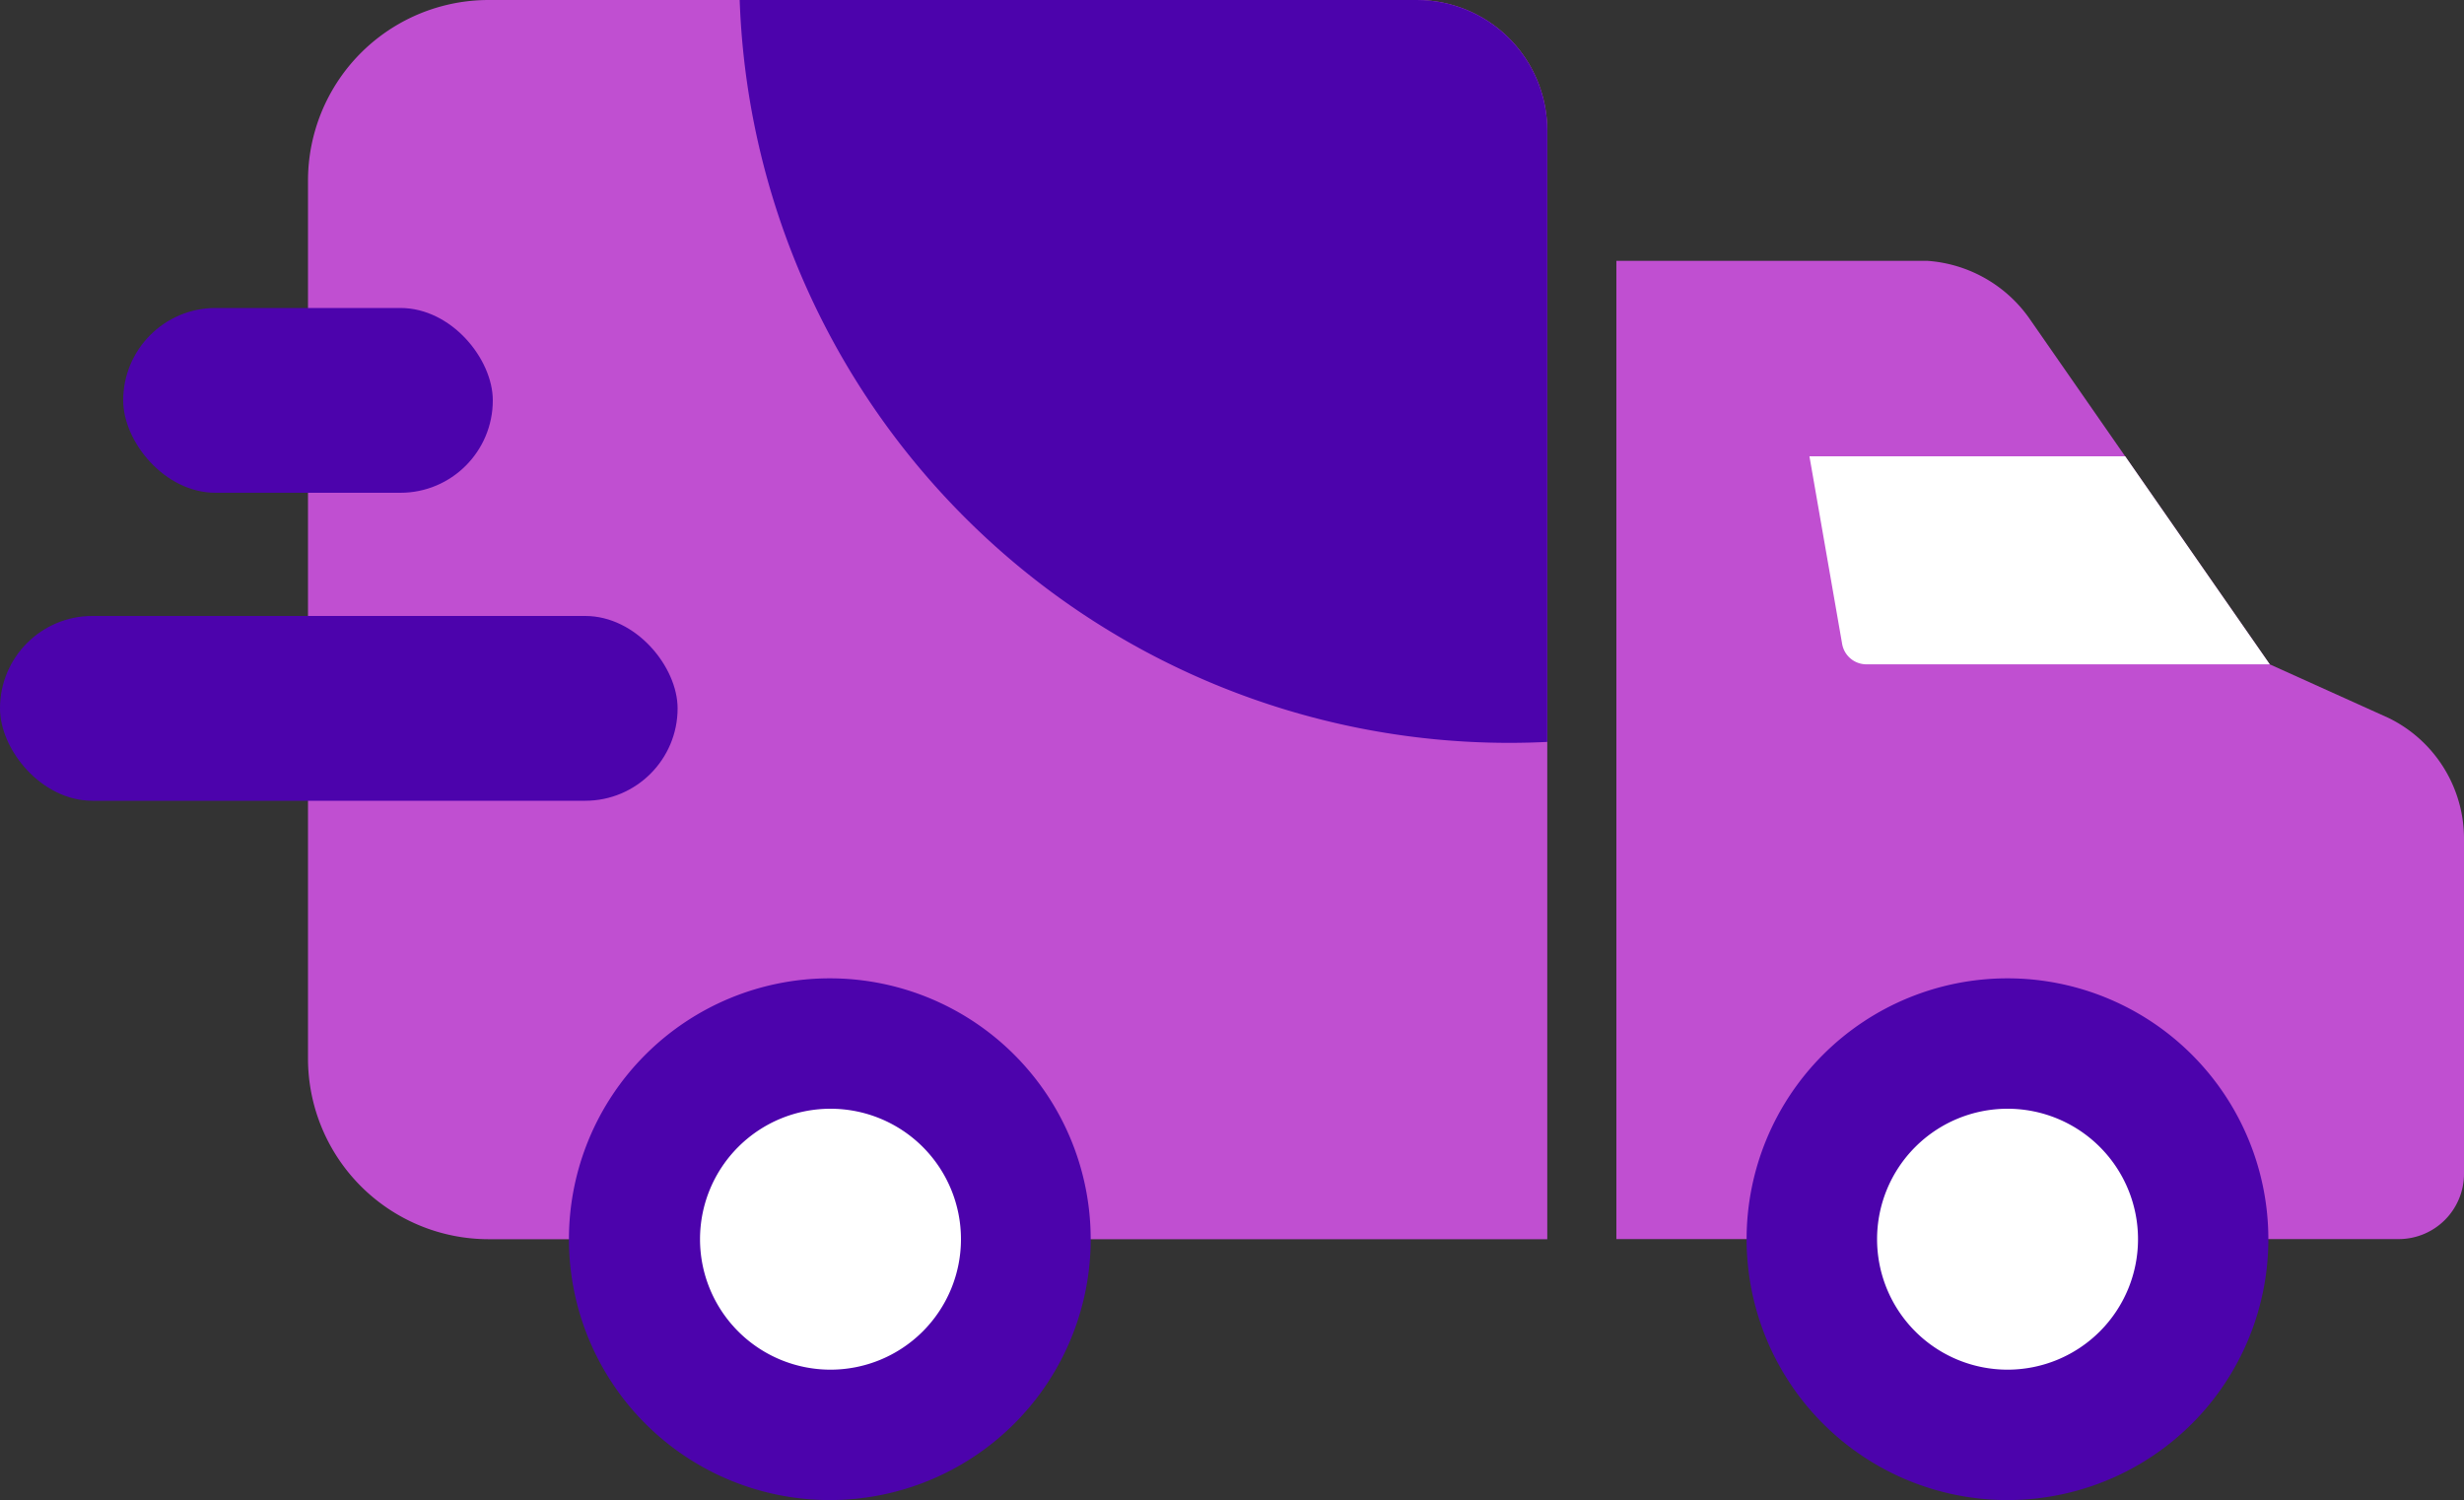 <svg xmlns="http://www.w3.org/2000/svg" xmlns:xlink="http://www.w3.org/1999/xlink" width="40" height="24.353" viewBox="0 0 40 24.353">
  <rect x="0" y="0" width="40" height="24.353" fill="#333333" stroke="none"/>
  <defs>
    <clipPath id="clip-path">
      <path id="Path_639" data-name="Path 639" d="M2.934,0A2.933,2.933,0,0,0,0,2.934v14.25a2.934,2.934,0,0,0,2.933,2.934H20.118v-18A2.118,2.118,0,0,0,18,0Z" fill="#4fd15a"/>
    </clipPath>
  </defs>
  <g id="shipping" transform="translate(0 -8)">
    <path id="Path_637" data-name="Path 637" d="M26.236,12.235h5.057a2.212,2.212,0,0,1,1.67.962l3.883,5.588,1.934.873A2.182,2.182,0,0,1,40,21.63v5.426a1.06,1.06,0,0,1-1.06,1.06h-12.7V12.236Z" fill="#c04fd1"/>
    <path id="Path_638" data-name="Path 638" d="M36.847,18.785H30.3a.4.4,0,0,1-.394-.325l-.532-3.052H34.5l2.347,3.377Z" fill="#fff" fill-rule="evenodd"/>
    <g id="Group_41" data-name="Group 41" transform="translate(5 8)">
      <g id="Group_40" data-name="Group 40">
        <path id="Path_645" data-name="Path 645" d="M2.934,0A2.933,2.933,0,0,0,0,2.934v14.25a2.934,2.934,0,0,0,2.933,2.934H20.118v-18A2.118,2.118,0,0,0,18,0Z" fill="#c04fd1"/>
        <g id="Mask_Group_1" data-name="Mask Group 1" clip-path="url(#clip-path)">
          <path id="Path_640" data-name="Path 640" d="M32-.44a12.5,12.5,0,0,1-12.5,12.5A12.5,12.5,0,0,1,7-.44a12.5,12.5,0,0,1,12.5-12.5A12.5,12.5,0,0,1,32-.44" fill="#4c03ac"/>
        </g>
      </g>
    </g>
    <path id="Path_641" data-name="Path 641" d="M17.706,28.118a4.235,4.235,0,1,1-4.235-4.235,4.235,4.235,0,0,1,4.235,4.235" fill="#4c03ac"/>
    <path id="Path_642" data-name="Path 642" d="M15.6,28.118A2.118,2.118,0,1,1,13.482,26,2.117,2.117,0,0,1,15.6,28.118" fill="#fff"/>
    <path id="Path_643" data-name="Path 643" d="M17.706,28.118a4.235,4.235,0,1,1-4.235-4.235,4.235,4.235,0,0,1,4.235,4.235" transform="translate(19.118)" fill="#4c03ac"/>
    <path id="Path_644" data-name="Path 644" d="M15.6,28.118A2.118,2.118,0,1,1,13.482,26,2.117,2.117,0,0,1,15.6,28.118" transform="translate(19.108)" fill="#fff"/>
    <g id="Group_42" data-name="Group 42">
      <rect id="Rectangle_123" data-name="Rectangle 123" width="6" height="3" rx="1.5" transform="translate(2 13)" fill="#4c03ac"/>
      <rect id="Rectangle_124" data-name="Rectangle 124" width="11" height="3" rx="1.5" transform="translate(0 18)" fill="#4c03ac"/>
    </g>
  </g>
</svg>
